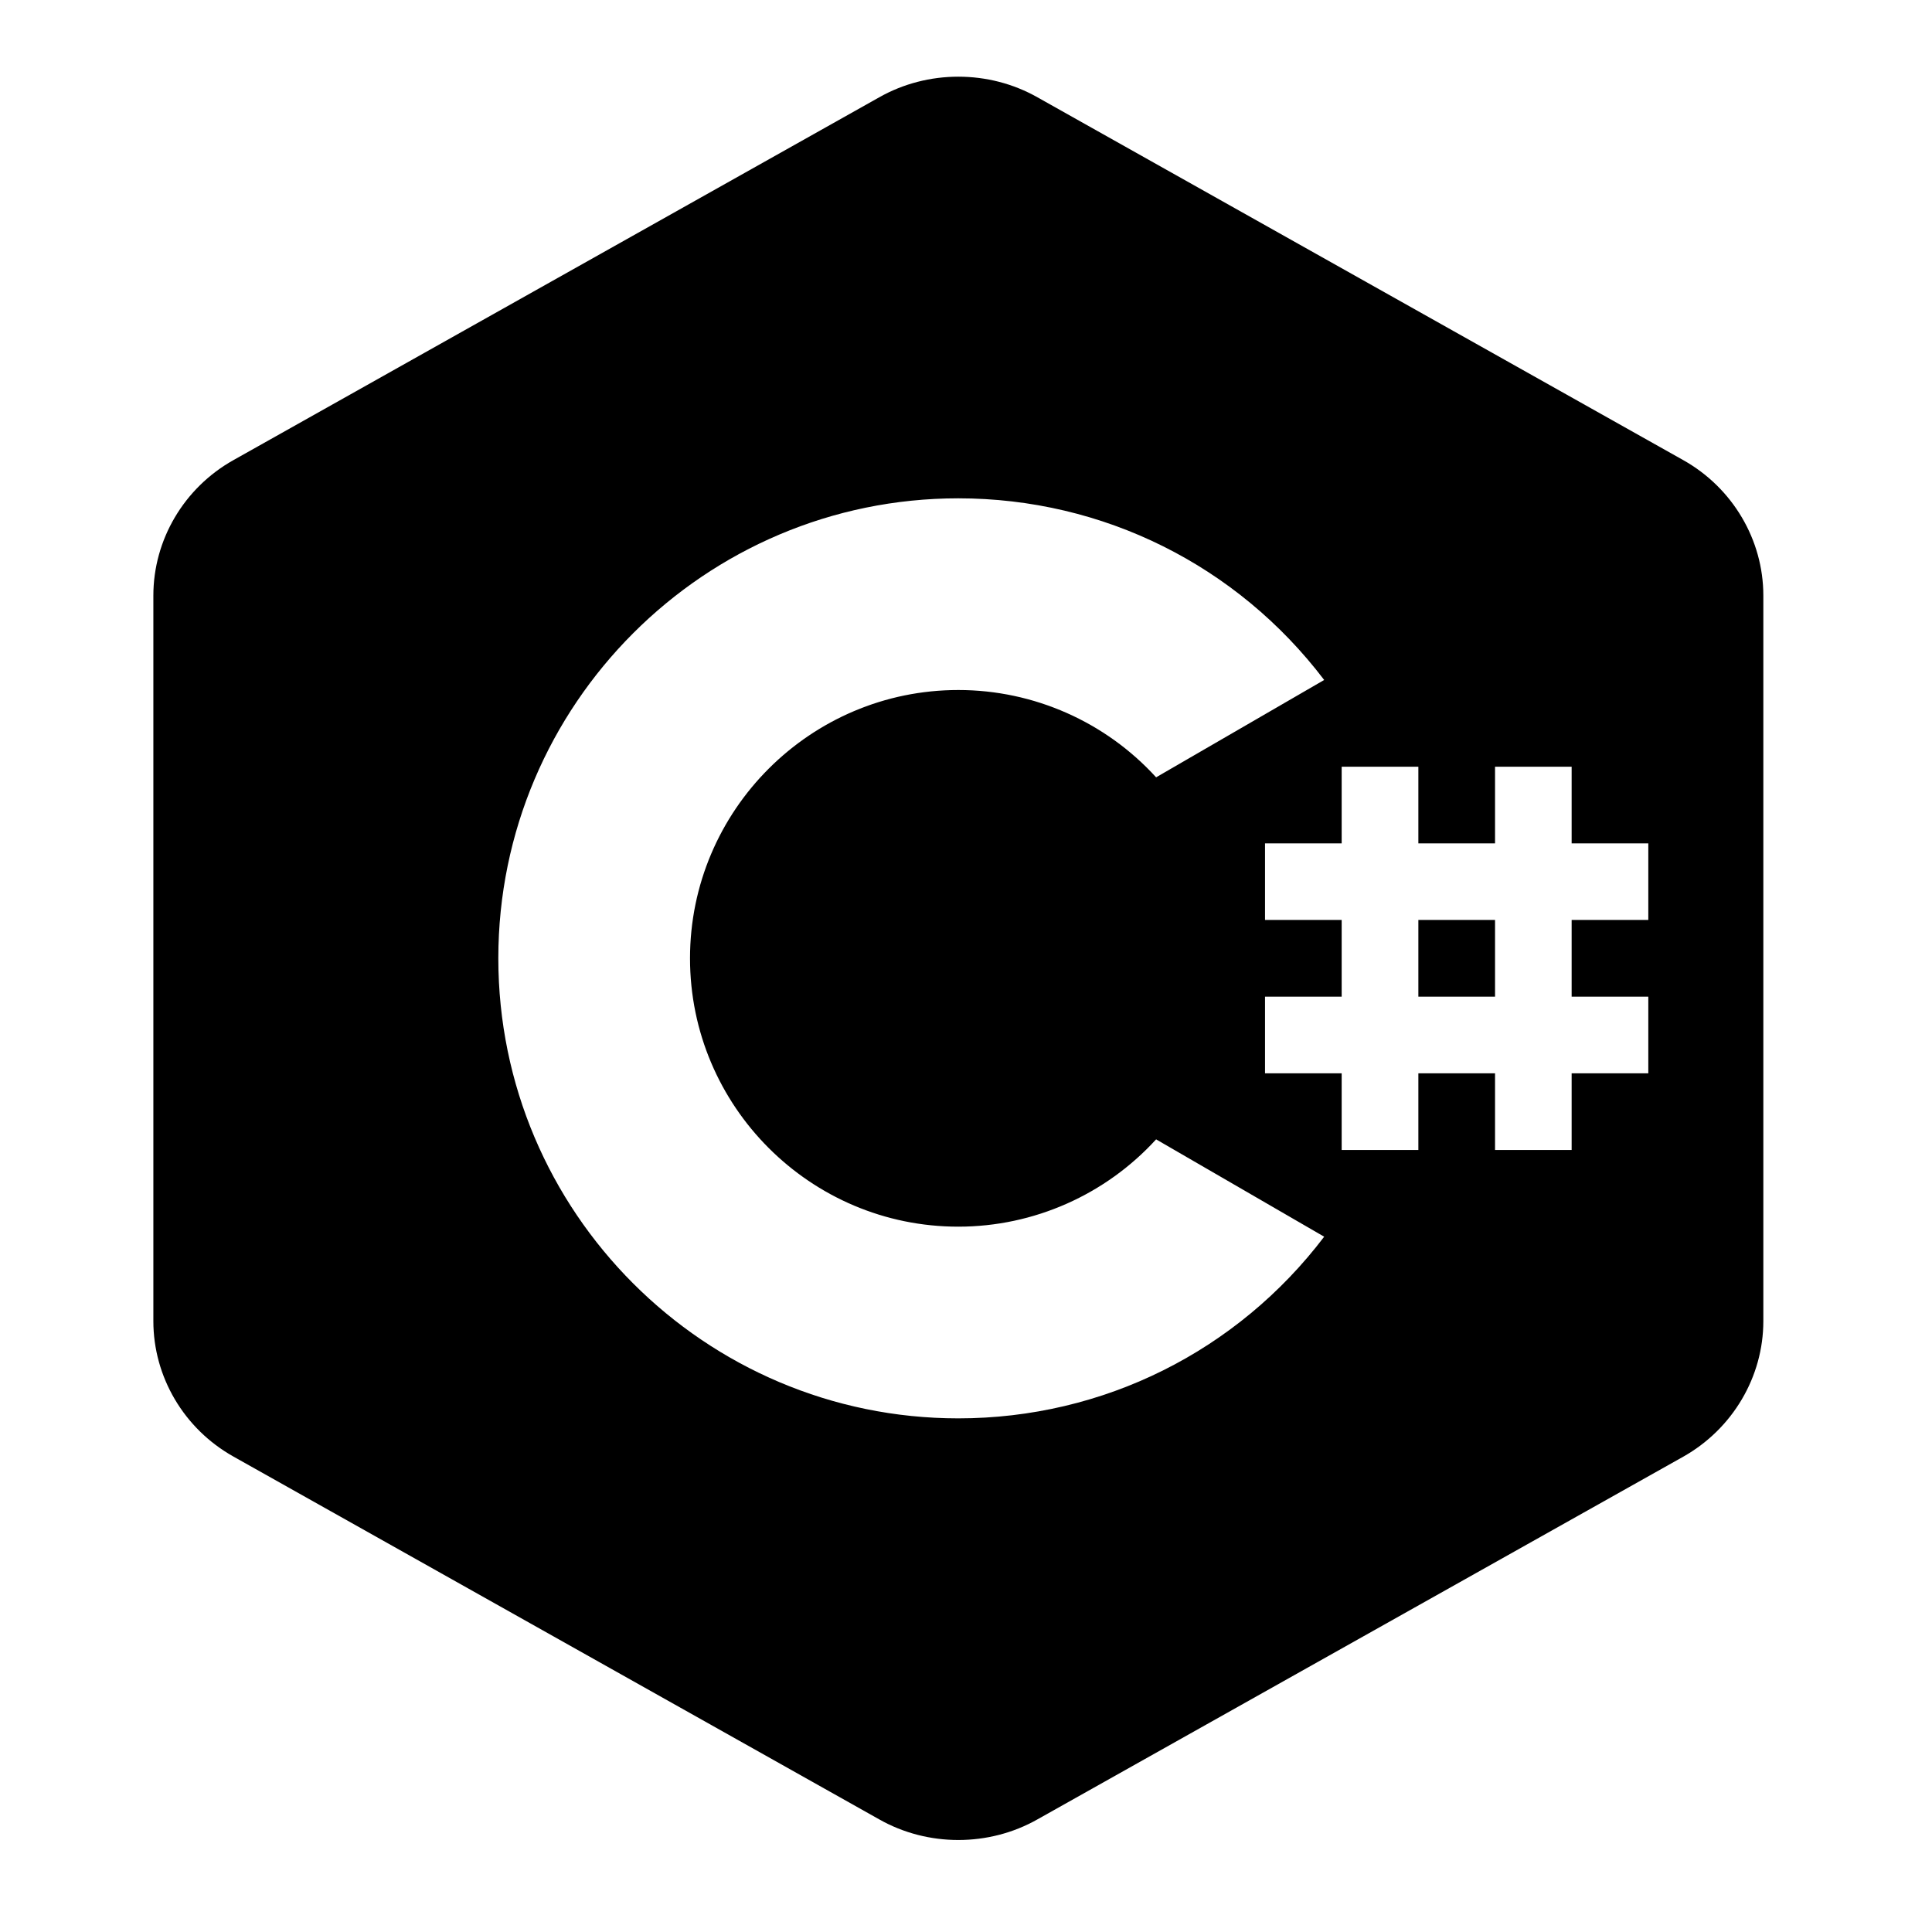 <?xml version="1.0" encoding="UTF-8"?>
<svg xmlns="http://www.w3.org/2000/svg" xmlns:xlink="http://www.w3.org/1999/xlink" width="100pt" height="100pt" viewBox="0 0 100 100" version="1.1">
<g id="surface1">
<path style=" stroke:none;fill-rule:nonzero;fill:#000000;fill-opacity:1;" d="M 49.602 3.969 C 48.184 3.969 46.766 4.324 45.504 5.039 L 12.082 23.816 C 9.523 25.25 7.938 27.941 7.938 30.824 L 7.938 68.383 C 7.938 71.266 9.523 73.957 12.082 75.391 L 45.504 94.168 C 46.766 94.883 48.184 95.238 49.602 95.238 C 51.023 95.238 52.441 94.883 53.703 94.168 L 87.125 75.398 C 89.68 73.957 91.27 71.266 91.27 68.383 L 91.27 30.824 C 91.27 27.941 89.68 25.25 87.125 23.816 L 53.703 5.039 C 52.441 4.324 51.023 3.969 49.602 3.969 Z M 49.602 25.793 C 57.105 25.793 64.043 29.273 68.539 35.195 L 59.84 40.234 C 57.23 37.371 53.516 35.715 49.602 35.715 C 41.945 35.715 35.715 41.945 35.715 49.602 C 35.715 57.262 41.945 63.492 49.602 63.492 C 53.516 63.492 57.23 61.832 59.84 58.973 L 68.539 64.012 C 64.043 69.934 57.105 73.414 49.602 73.414 C 36.473 73.414 25.793 62.734 25.793 49.602 C 25.793 36.473 36.473 25.793 49.602 25.793 Z M 69.445 39.684 L 73.414 39.684 L 73.414 43.652 L 77.383 43.652 L 77.383 39.684 L 81.348 39.684 L 81.348 43.652 L 85.316 43.652 L 85.316 47.617 L 81.348 47.617 L 81.348 51.586 L 85.316 51.586 L 85.316 55.555 L 81.348 55.555 L 81.348 59.523 L 77.383 59.523 L 77.383 55.555 L 73.414 55.555 L 73.414 59.523 L 69.445 59.523 L 69.445 55.555 L 65.477 55.555 L 65.477 51.586 L 69.445 51.586 L 69.445 47.617 L 65.477 47.617 L 65.477 43.652 L 69.445 43.652 Z M 73.414 47.617 L 73.414 51.586 L 77.383 51.586 L 77.383 47.617 Z "/>
</g>
</svg>
